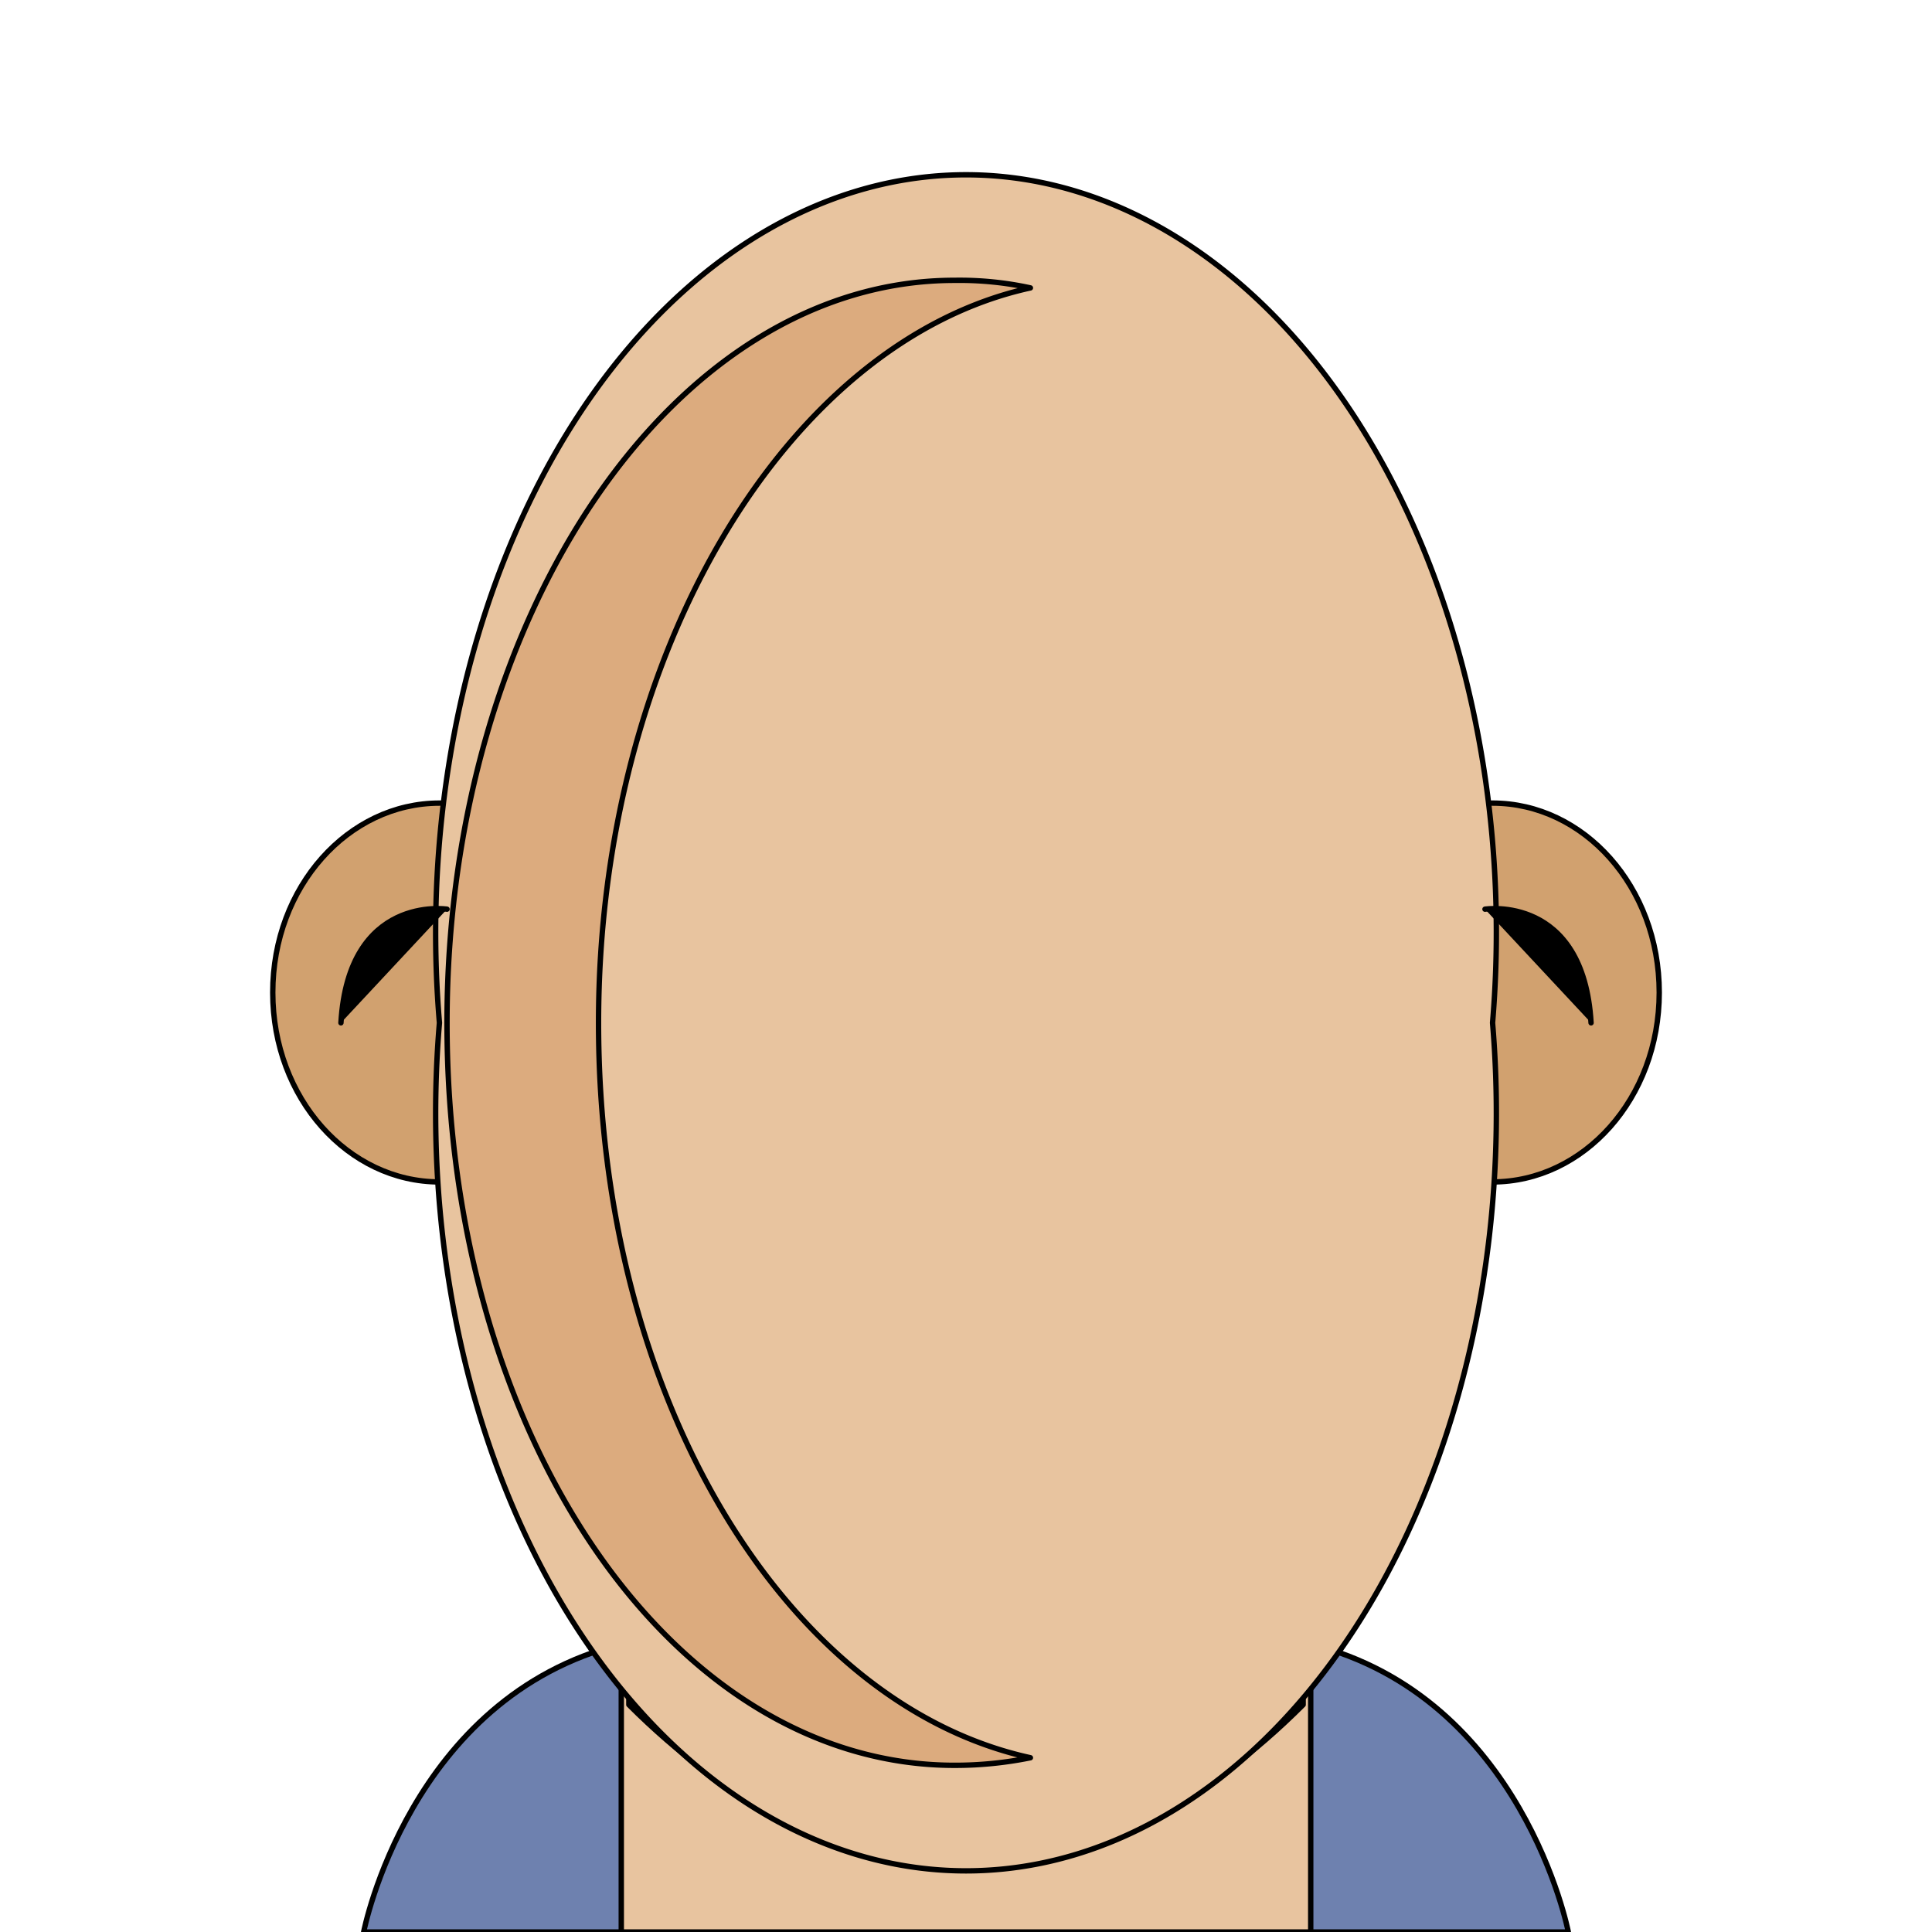 <svg xmlns='http://www.w3.org/2000/svg' viewBox='0 0 255 255'><path d='M 207 255C 207 255 201 224 173 217H 82C 54 224 48 255 48 255H 207' fill='#6E81AF' stroke='#000' stroke-linecap='round' stroke-linejoin='round' stroke-width='0.71' /><path d='M 82 211H 173V 255H 82V 211' fill='#E8C49F' stroke='#000' stroke-linecap='round' stroke-linejoin='round' stroke-width='0.71' /><path d='M 172 211V 225C 159 238 144 246 127 246C 111 246 96 238 83 225V 211H 172' fill='#DCAB7E' stroke='#000' stroke-linecap='round' stroke-linejoin='round' stroke-width='0.71' /><path d='M 58 106C 46 106 36 117 36 131C 36 145 46 156 58 156H 197C 209 156 219 145 219 131C 219 117 209 106 197 106H 58' fill='#D1A16F' stroke='#000' stroke-linecap='round' stroke-linejoin='round' stroke-width='0.71' /><path d='M 58 135A 70 100 0 1 0 197 135A 70 100 0 1 0 58 135' fill='#E8C49F' stroke='#000' stroke-linecap='round' stroke-linejoin='round' stroke-width='0.71' /><path d='M 196 120C 196 120 209 118 210 135' fill='#000000' stroke='#000' stroke-linecap='round' stroke-linejoin='round' stroke-width='0.71' /><path d='M 59 120C 59 120 46 118 45 135' fill='#000000' stroke='#000' stroke-linecap='round' stroke-linejoin='round' stroke-width='0.71' /><path d='M 79 135C 79 86 104 45 136 38A 44 44 0 0 0 126 37C 89 37 59 81 59 135C 59 190 89 233 126 233A 50 50 0 0 0 136 232C 104 225 79 185 79 135' fill='#DCAB7E' stroke='#000' stroke-linecap='round' stroke-linejoin='round' stroke-width='0.71' /></svg>